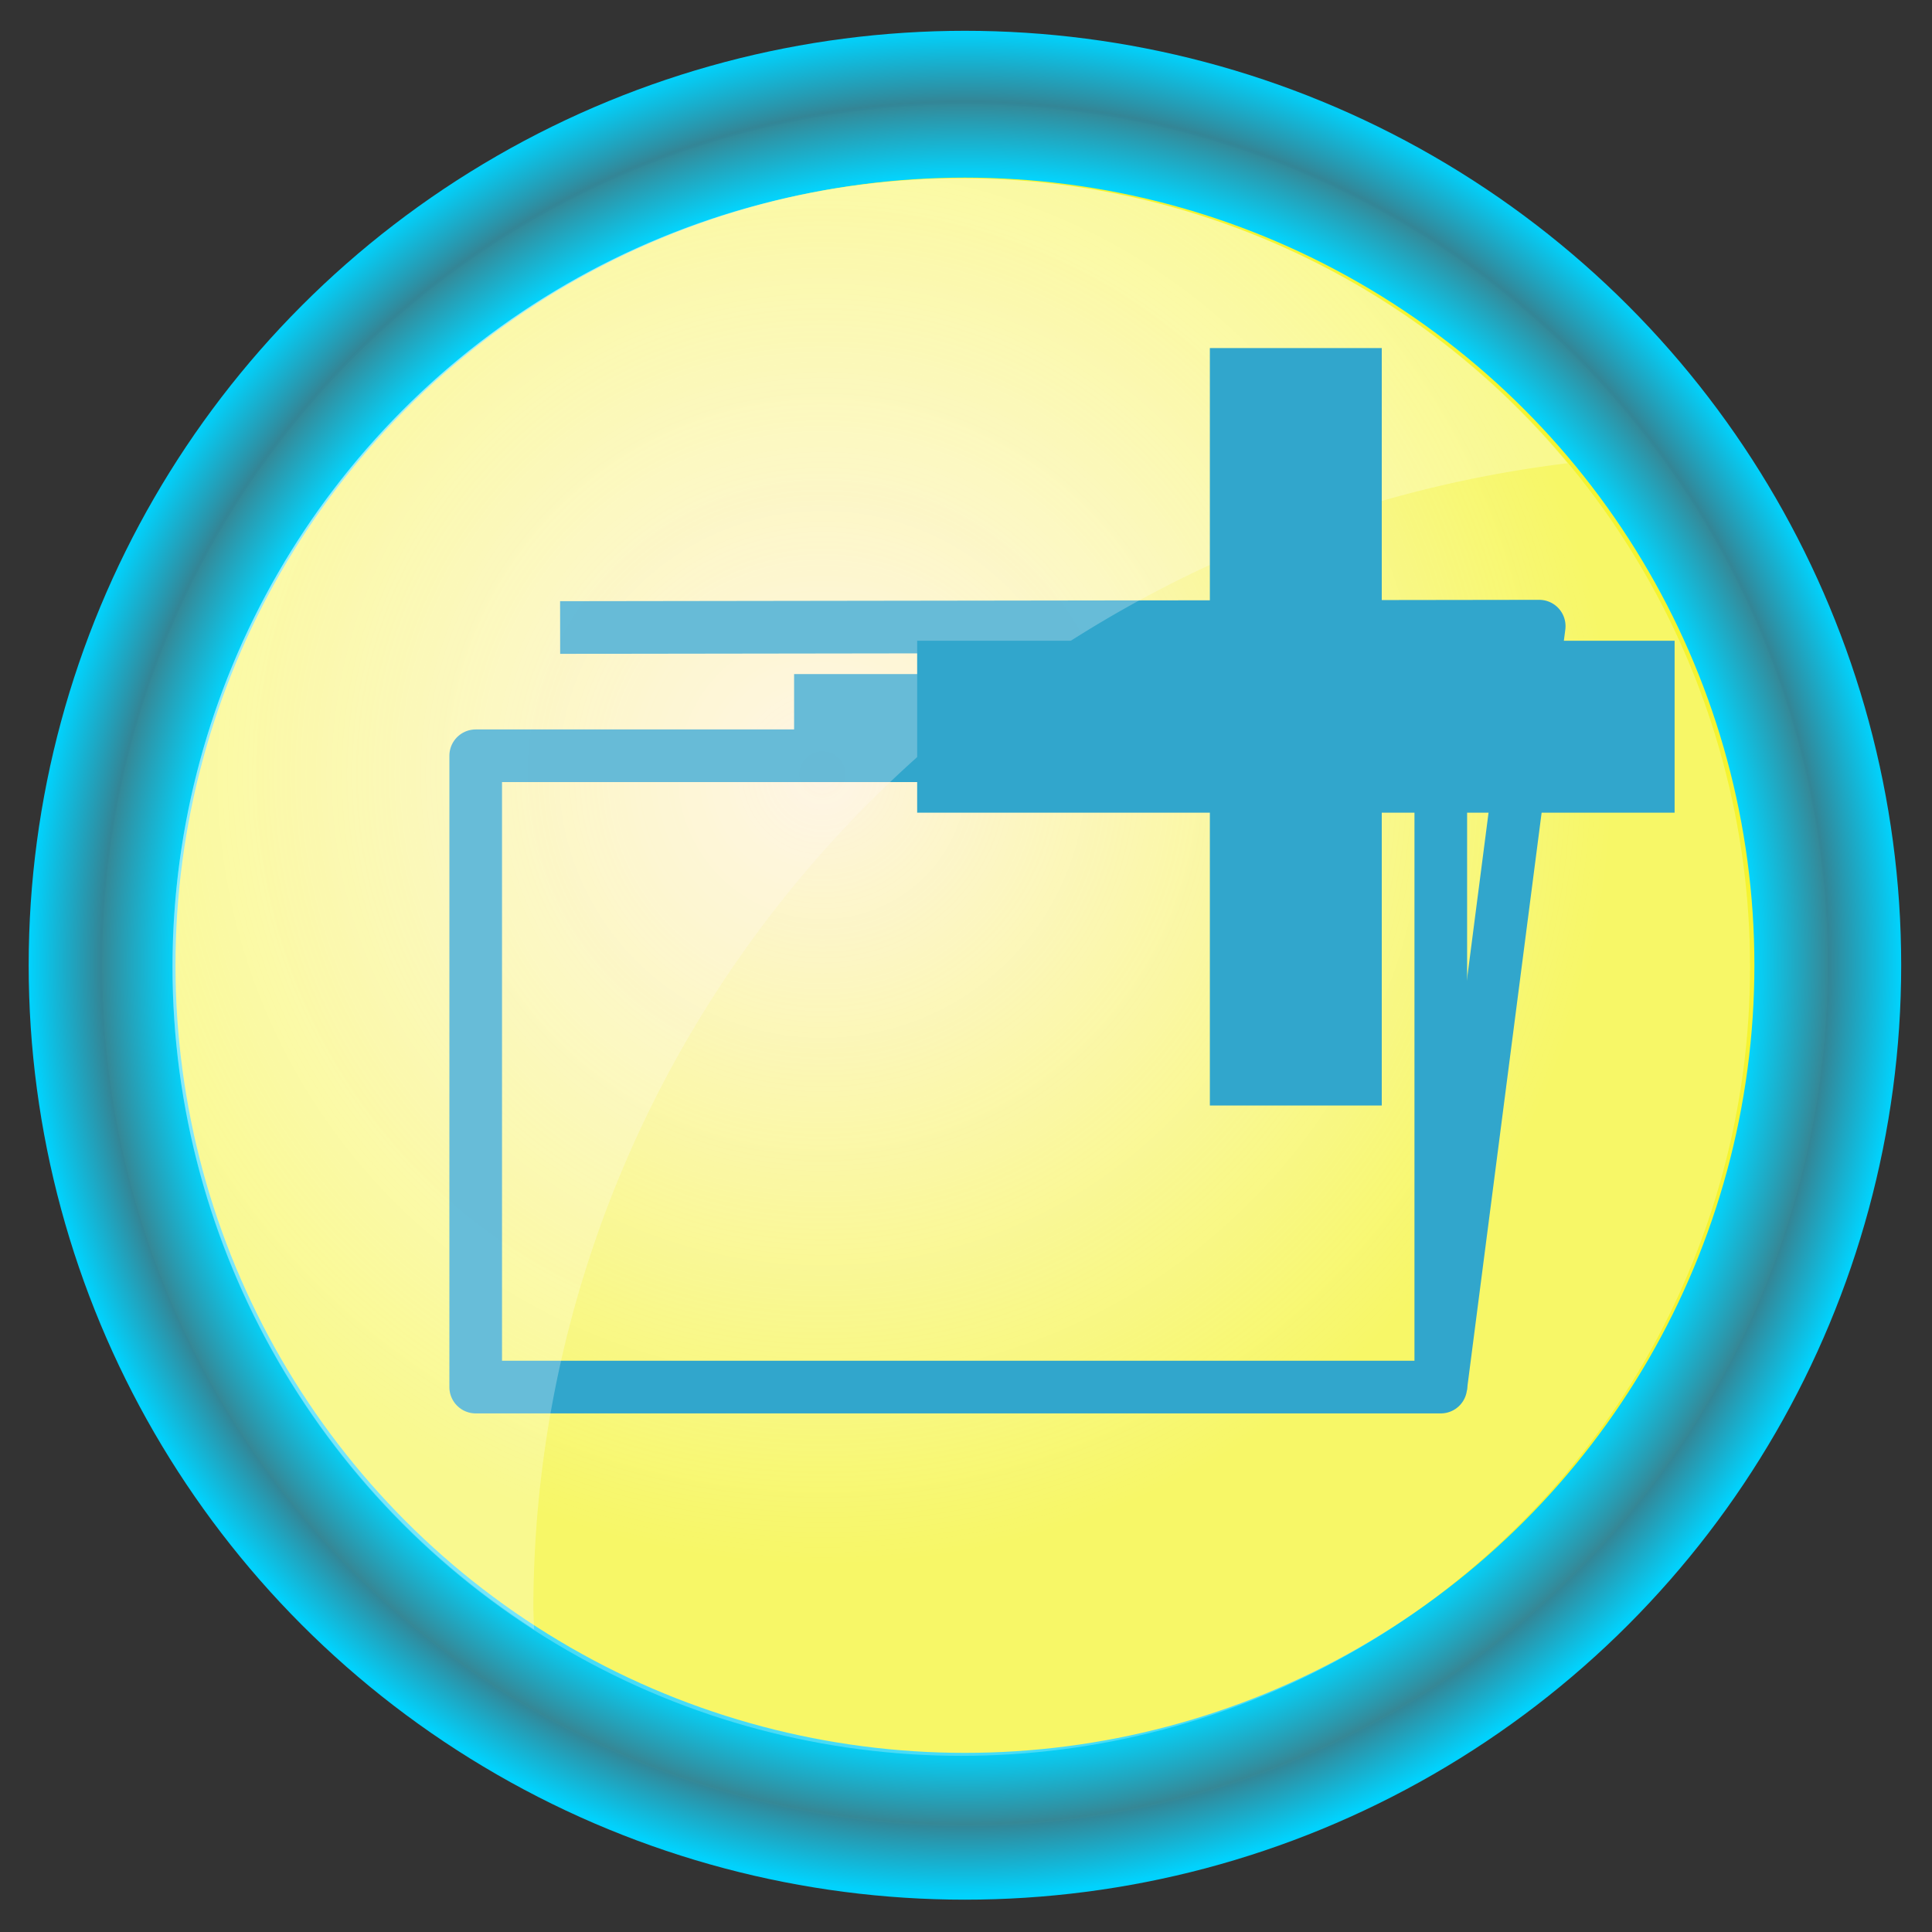 <?xml version="1.0" encoding="UTF-8" standalone="no"?>
<!-- Created with Inkscape (http://www.inkscape.org/) -->

<svg
   width="48"
   height="48"
   viewBox="0 0 12.7 12.7"
   version="1.1"
   id="svg8"
   inkscape:version="1.1 (c4e8f9ed74, 2021-05-24)"
   sodipodi:docname="new_folder_button.svg"
   inkscape:export-filename="/home/jpg/src/rails/entropis/app/assets/images/buttons/new_folder_button.png"
   inkscape:export-xdpi="99.049484"
   inkscape:export-ydpi="99.049484"
   xmlns:inkscape="http://www.inkscape.org/namespaces/inkscape"
   xmlns:sodipodi="http://sodipodi.sourceforge.net/DTD/sodipodi-0.dtd"
   xmlns:xlink="http://www.w3.org/1999/xlink"
   xmlns="http://www.w3.org/2000/svg"
   xmlns:svg="http://www.w3.org/2000/svg"
   xmlns:rdf="http://www.w3.org/1999/02/22-rdf-syntax-ns#"
   xmlns:cc="http://creativecommons.org/ns#"
   xmlns:dc="http://purl.org/dc/elements/1.1/">
  <rect x="0" y="0" width="12.7" height="12.7" fill="#333333" stroke="none"/>
  <defs
     id="defs2">
    <linearGradient
       inkscape:collect="always"
       id="linearGradient929">
      <stop
         style="stop-color:#00d4ff;stop-opacity:0.988"
         offset="0"
         id="stop925" />
      <stop
         id="stop933"
         offset="0.842"
         style="stop-color:#00d4ff;stop-opacity:0.988" />
      <stop
         style="stop-color:#338697;stop-opacity:0.988"
         offset="0.923"
         id="stop935" />
      <stop
         style="stop-color:#00d4ff;stop-opacity:0.988"
         offset="1"
         id="stop927" />
    </linearGradient>
    <linearGradient
       id="linearGradient923"
       inkscape:collect="always">
      <stop
         id="stop919"
         offset="0"
         style="stop-color:#fff4f4;stop-opacity:0.264" />
      <stop
         id="stop921"
         offset="1"
         style="stop-color:#ffffff;stop-opacity:0.264" />
    </linearGradient>
    <linearGradient
       inkscape:collect="always"
       id="linearGradient839">
      <stop
         style="stop-color:#fff4f4;stop-opacity:0.889"
         offset="0"
         id="stop835" />
      <stop
         style="stop-color:#ffffff;stop-opacity:0.264"
         offset="1"
         id="stop837" />
    </linearGradient>
    <radialGradient
       inkscape:collect="always"
       xlink:href="#linearGradient839"
       id="radialGradient841"
       cx="5.256"
       cy="289.021"
       fx="5.256"
       fy="289.021"
       r="6.154"
       gradientTransform="matrix(0.843,0,0,0.843,0.975,45.746)"
       gradientUnits="userSpaceOnUse" />
    <radialGradient
       inkscape:collect="always"
       xlink:href="#linearGradient923"
       id="radialGradient845"
       gradientUnits="userSpaceOnUse"
       gradientTransform="matrix(0.843,0,0,0.843,0.975,45.746)"
       cx="5.256"
       cy="289.021"
       fx="5.256"
       fy="289.021"
       r="6.154" />
    <radialGradient
       inkscape:collect="always"
       xlink:href="#linearGradient929"
       id="radialGradient931"
       cx="6.343"
       cy="290.645"
       fx="6.343"
       fy="290.645"
       r="6.154"
       gradientTransform="matrix(1,0,0,0.998,0,0.567)"
       gradientUnits="userSpaceOnUse" />
    <radialGradient
       inkscape:collect="always"
       xlink:href="#linearGradient929"
       id="radialGradient931-3"
       cx="6.343"
       cy="290.645"
       fx="6.343"
       fy="290.645"
       r="6.154"
       gradientTransform="matrix(1,0,0,0.998,0,0.567)"
       gradientUnits="userSpaceOnUse" />
  </defs>
  <sodipodi:namedview
     id="base"
     pagecolor="#ffffff"
     bordercolor="#666666"
     borderopacity="1.0"
     inkscape:pageopacity="0.0"
     inkscape:pageshadow="2"
     inkscape:zoom="7.919596"
     inkscape:cx="39.901025"
     inkscape:cy="20.392454"
     inkscape:document-units="mm"
     inkscape:current-layer="layer1"
     showgrid="false"
     units="px"
     inkscape:window-width="1576"
     inkscape:window-height="894"
     inkscape:window-x="0"
     inkscape:window-y="0"
     inkscape:window-maximized="0"
     inkscape:pagecheckerboard="0" />
  <g
     inkscape:label="Calque 1"
     inkscape:groupmode="layer"
     id="layer1"
     transform="translate(0,-284.3)">
    <ellipse
       style="color:#000000;clip-rule:nonzero;display:inline;overflow:visible;visibility:visible;opacity:1;isolation:auto;mix-blend-mode:normal;color-interpolation:sRGB;color-interpolation-filters:linearRGB;solid-color:#000000;solid-opacity:1;vector-effect:none;fill:#f4f431;fill-opacity:1;fill-rule:evenodd;stroke:url(#radialGradient931);stroke-width:0.965;stroke-linecap:butt;stroke-linejoin:miter;stroke-miterlimit:4;stroke-dasharray:none;stroke-dashoffset:0;stroke-opacity:1;color-rendering:auto;image-rendering:auto;shape-rendering:auto;text-rendering:auto;enable-background:accumulate"
       id="path815"
       cx="6.343"
       cy="290.645"
       rx="5.672"
       ry="5.66" />
    <ellipse
       style="color:#000000;clip-rule:nonzero;display:inline;overflow:visible;visibility:visible;opacity:1;isolation:auto;mix-blend-mode:normal;color-interpolation:sRGB;color-interpolation-filters:linearRGB;solid-color:#000000;solid-opacity:1;vector-effect:none;fill:url(#radialGradient841);fill-opacity:1;fill-rule:evenodd;stroke:none;stroke-width:0.815;stroke-linecap:butt;stroke-linejoin:miter;stroke-miterlimit:4;stroke-dasharray:none;stroke-dashoffset:0;stroke-opacity:1;color-rendering:auto;image-rendering:auto;shape-rendering:auto;text-rendering:auto;enable-background:accumulate"
       id="path825"
       cx="6.319"
       cy="290.657"
       rx="5.185"
       ry="5.185" />
    <path
       style="opacity:1;vector-effect:none;fill:none;fill-opacity:1;fill-rule:evenodd;stroke:#31a6cc;stroke-width:0.346;stroke-linecap:butt;stroke-linejoin:round;stroke-miterlimit:4;stroke-dasharray:none;stroke-dashoffset:0;stroke-opacity:1"
       d="m 3.682,288.425 6.436,-0.009 -0.647,5.002"
       id="path1045"
       inkscape:connector-curvature="0"
       sodipodi:nodetypes="ccc" />
    <rect
       style="color:#000000;clip-rule:nonzero;display:inline;overflow:visible;visibility:visible;opacity:1;isolation:auto;mix-blend-mode:normal;color-interpolation:sRGB;color-interpolation-filters:linearRGB;solid-color:#000000;solid-opacity:1;vector-effect:none;fill:none;fill-opacity:1;fill-rule:evenodd;stroke:#31a6cc;stroke-width:0.346;stroke-linecap:butt;stroke-linejoin:round;stroke-miterlimit:4;stroke-dasharray:none;stroke-dashoffset:0;stroke-opacity:1;color-rendering:auto;image-rendering:auto;shape-rendering:auto;text-rendering:auto;enable-background:accumulate"
       id="rect843"
       width="6.344"
       height="4.15"
       x="3.127"
       y="289.268" />
    <path
       sodipodi:nodetypes="cc"
       inkscape:connector-curvature="0"
       id="path863"
       d="M 5.22,288.937 H 9.247"
       style="opacity:1;vector-effect:none;fill:none;fill-opacity:1;fill-rule:evenodd;stroke:#31a6cc;stroke-width:0.412px;stroke-linecap:butt;stroke-linejoin:miter;stroke-miterlimit:4;stroke-dasharray:none;stroke-dashoffset:0;stroke-opacity:1" />
    <path
       style="color:#000000;clip-rule:nonzero;display:inline;overflow:visible;visibility:visible;opacity:1;isolation:auto;mix-blend-mode:normal;color-interpolation:sRGB;color-interpolation-filters:linearRGB;solid-color:#000000;solid-opacity:1;vector-effect:none;fill:url(#radialGradient845);fill-opacity:1;fill-rule:evenodd;stroke:none;stroke-width:0.815;stroke-linecap:butt;stroke-linejoin:miter;stroke-miterlimit:4;stroke-dasharray:none;stroke-dashoffset:0;stroke-opacity:1;color-rendering:auto;image-rendering:auto;shape-rendering:auto;text-rendering:auto;enable-background:accumulate"
       d="m 6.32,285.472 a 5.185,5.185 0 0 0 -5.186,5.186 5.185,5.185 0 0 0 2.377,4.353 7.76,7.595 0 0 1 -0.005,-0.139 7.76,7.595 0 0 1 6.798,-7.527 5.185,5.185 0 0 0 -3.984,-1.873 z"
       id="ellipse843"
       inkscape:connector-curvature="0" />
    <path
       style="font-variation-settings:normal;opacity:1;fill:none;fill-opacity:1;fill-rule:evenodd;stroke:#31a6cc;stroke-width:1.13;stroke-linecap:butt;stroke-linejoin:round;stroke-miterlimit:4;stroke-dasharray:none;stroke-dashoffset:0;stroke-opacity:1;stop-color:#000000;stop-opacity:1"
       d="m 8.518,286.588 v 4.979"
       id="path1259" />
    <path
       style="font-variation-settings:normal;opacity:1;fill:none;fill-opacity:1;fill-rule:evenodd;stroke:#31a6cc;stroke-width:1.13;stroke-linecap:butt;stroke-linejoin:round;stroke-miterlimit:4;stroke-dasharray:none;stroke-dashoffset:0;stroke-opacity:1;stop-color:#000000;stop-opacity:1"
       d="M 6.029,289.077 H 11.008"
       id="path1378" />
  </g>
</svg>
